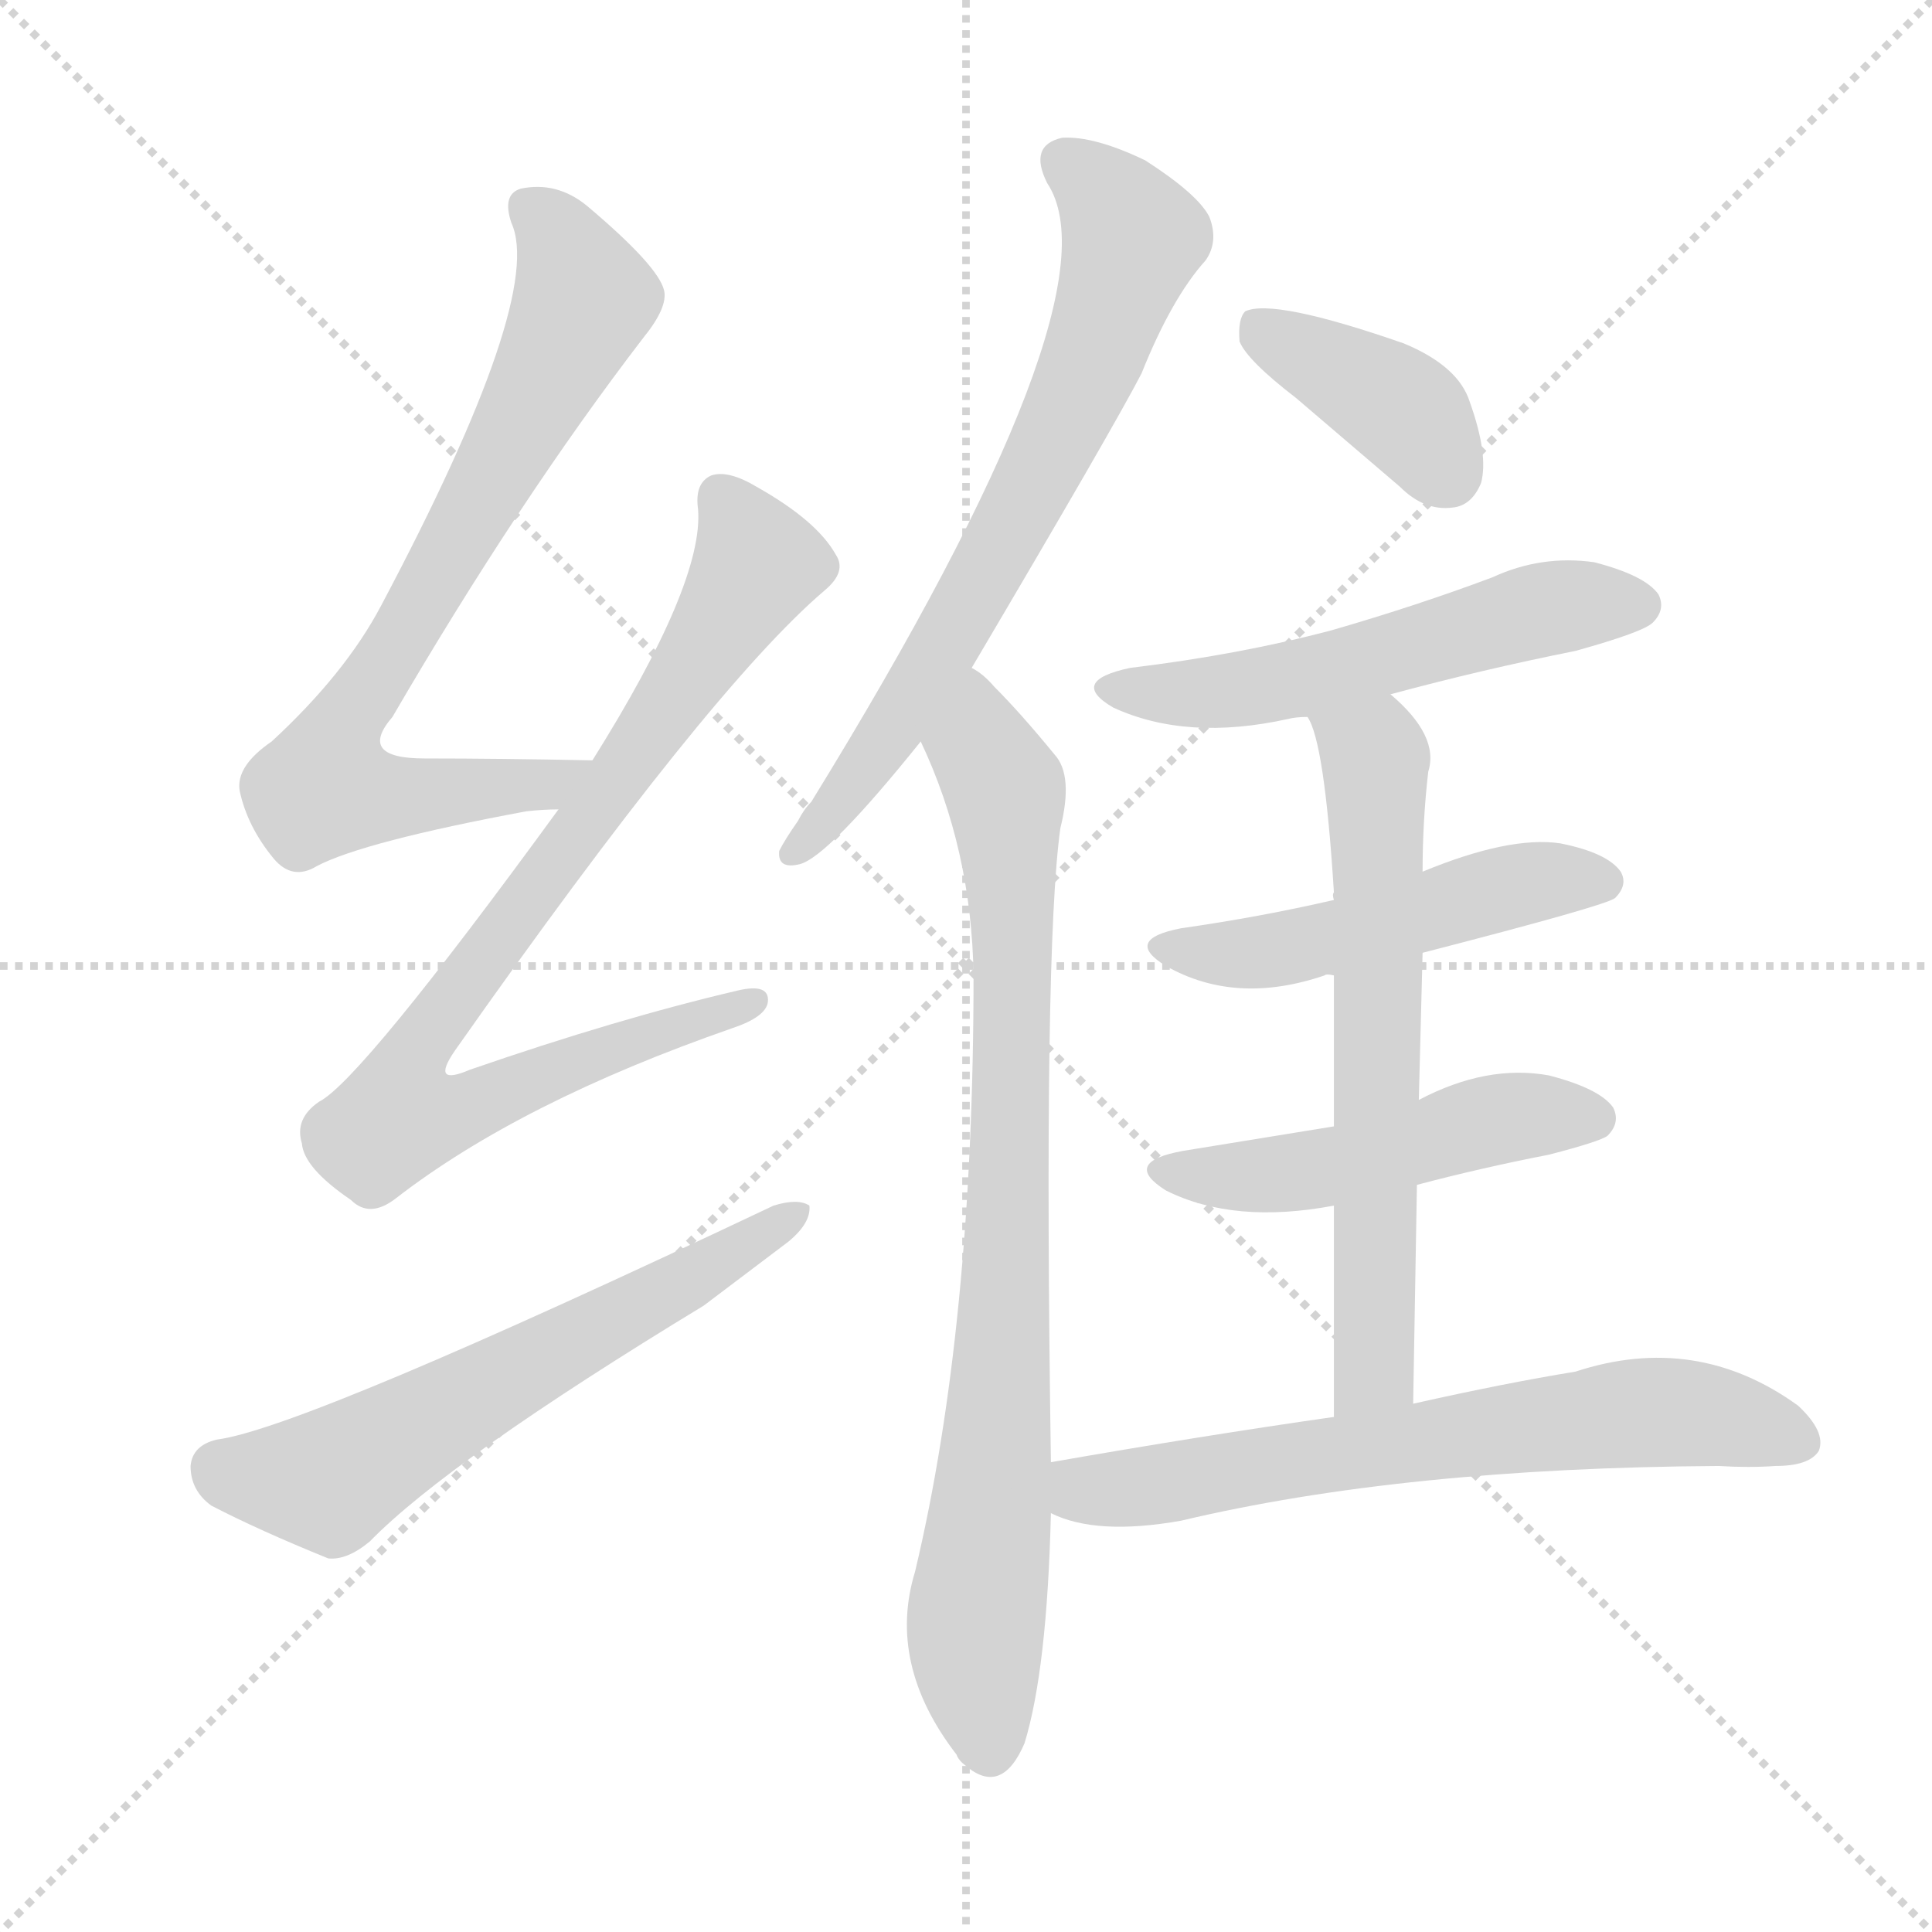 <svg xmlns="http://www.w3.org/2000/svg" version="1.1" viewBox="0 0 1024 1024">
  <g stroke="lightgray" stroke-dasharray="1,1" stroke-width="1" transform="scale(4, 4)">
    <line x1="0" y1="0" x2="256" y2="256" />
    <line x1="256" y1="0" x2="0" y2="256" />
    <line x1="128" y1="0" x2="128" y2="256" />
    <line x1="0" y1="128" x2="256" y2="128" />
  </g>
  <g transform="scale(1.0, -1.0) translate(0.0, -832.00)">
    <style type="text/css">
      
        @keyframes keyframes0 {
          from {
            stroke: blue;
            stroke-dashoffset: 743;
            stroke-width: 128;
          }
          71% {
            animation-timing-function: step-end;
            stroke: blue;
            stroke-dashoffset: 0;
            stroke-width: 128;
          }
          to {
            stroke: black;
            stroke-width: 1024;
          }
        }
        #make-me-a-hanzi-animation-0 {
          animation: keyframes0 0.855s both;
          animation-delay: 0s;
          animation-timing-function: linear;
        }
      
        @keyframes keyframes1 {
          from {
            stroke: blue;
            stroke-dashoffset: 830;
            stroke-width: 128;
          }
          73% {
            animation-timing-function: step-end;
            stroke: blue;
            stroke-dashoffset: 0;
            stroke-width: 128;
          }
          to {
            stroke: black;
            stroke-width: 1024;
          }
        }
        #make-me-a-hanzi-animation-1 {
          animation: keyframes1 0.925s both;
          animation-delay: 0.855s;
          animation-timing-function: linear;
        }
      
        @keyframes keyframes2 {
          from {
            stroke: blue;
            stroke-dashoffset: 601;
            stroke-width: 128;
          }
          66% {
            animation-timing-function: step-end;
            stroke: blue;
            stroke-dashoffset: 0;
            stroke-width: 128;
          }
          to {
            stroke: black;
            stroke-width: 1024;
          }
        }
        #make-me-a-hanzi-animation-2 {
          animation: keyframes2 0.739s both;
          animation-delay: 1.78s;
          animation-timing-function: linear;
        }
      
        @keyframes keyframes3 {
          from {
            stroke: blue;
            stroke-dashoffset: 686;
            stroke-width: 128;
          }
          69% {
            animation-timing-function: step-end;
            stroke: blue;
            stroke-dashoffset: 0;
            stroke-width: 128;
          }
          to {
            stroke: black;
            stroke-width: 1024;
          }
        }
        #make-me-a-hanzi-animation-3 {
          animation: keyframes3 0.808s both;
          animation-delay: 2.519s;
          animation-timing-function: linear;
        }
      
        @keyframes keyframes4 {
          from {
            stroke: blue;
            stroke-dashoffset: 823;
            stroke-width: 128;
          }
          73% {
            animation-timing-function: step-end;
            stroke: blue;
            stroke-dashoffset: 0;
            stroke-width: 128;
          }
          to {
            stroke: black;
            stroke-width: 1024;
          }
        }
        #make-me-a-hanzi-animation-4 {
          animation: keyframes4 0.92s both;
          animation-delay: 3.327s;
          animation-timing-function: linear;
        }
      
        @keyframes keyframes5 {
          from {
            stroke: blue;
            stroke-dashoffset: 388;
            stroke-width: 128;
          }
          56% {
            animation-timing-function: step-end;
            stroke: blue;
            stroke-dashoffset: 0;
            stroke-width: 128;
          }
          to {
            stroke: black;
            stroke-width: 1024;
          }
        }
        #make-me-a-hanzi-animation-5 {
          animation: keyframes5 0.566s both;
          animation-delay: 4.247s;
          animation-timing-function: linear;
        }
      
        @keyframes keyframes6 {
          from {
            stroke: blue;
            stroke-dashoffset: 538;
            stroke-width: 128;
          }
          64% {
            animation-timing-function: step-end;
            stroke: blue;
            stroke-dashoffset: 0;
            stroke-width: 128;
          }
          to {
            stroke: black;
            stroke-width: 1024;
          }
        }
        #make-me-a-hanzi-animation-6 {
          animation: keyframes6 0.688s both;
          animation-delay: 4.813s;
          animation-timing-function: linear;
        }
      
        @keyframes keyframes7 {
          from {
            stroke: blue;
            stroke-dashoffset: 491;
            stroke-width: 128;
          }
          62% {
            animation-timing-function: step-end;
            stroke: blue;
            stroke-dashoffset: 0;
            stroke-width: 128;
          }
          to {
            stroke: black;
            stroke-width: 1024;
          }
        }
        #make-me-a-hanzi-animation-7 {
          animation: keyframes7 0.65s both;
          animation-delay: 5.501s;
          animation-timing-function: linear;
        }
      
        @keyframes keyframes8 {
          from {
            stroke: blue;
            stroke-dashoffset: 485;
            stroke-width: 128;
          }
          61% {
            animation-timing-function: step-end;
            stroke: blue;
            stroke-dashoffset: 0;
            stroke-width: 128;
          }
          to {
            stroke: black;
            stroke-width: 1024;
          }
        }
        #make-me-a-hanzi-animation-8 {
          animation: keyframes8 0.645s both;
          animation-delay: 6.15s;
          animation-timing-function: linear;
        }
      
        @keyframes keyframes9 {
          from {
            stroke: blue;
            stroke-dashoffset: 639;
            stroke-width: 128;
          }
          68% {
            animation-timing-function: step-end;
            stroke: blue;
            stroke-dashoffset: 0;
            stroke-width: 128;
          }
          to {
            stroke: black;
            stroke-width: 1024;
          }
        }
        #make-me-a-hanzi-animation-9 {
          animation: keyframes9 0.77s both;
          animation-delay: 6.795s;
          animation-timing-function: linear;
        }
      
        @keyframes keyframes10 {
          from {
            stroke: blue;
            stroke-dashoffset: 652;
            stroke-width: 128;
          }
          68% {
            animation-timing-function: step-end;
            stroke: blue;
            stroke-dashoffset: 0;
            stroke-width: 128;
          }
          to {
            stroke: black;
            stroke-width: 1024;
          }
        }
        #make-me-a-hanzi-animation-10 {
          animation: keyframes10 0.781s both;
          animation-delay: 7.565s;
          animation-timing-function: linear;
        }
      
    </style>
    
      <path d="M 314 429 Q 265 430 225 430 Q 189 430 208 452 Q 275 567 341 653 Q 354 669 352 678 Q 349 691 311 723 Q 295 736 276 732 Q 266 729 271 714 Q 289 675 202 511 Q 183 475 144 439 Q 125 426 127 413 Q 131 394 145 377 Q 155 365 168 373 Q 193 386 279 402 Q 288 403 296 403 C 326 405 344 428 314 429 Z" fill="lightgray" />
    
      <path d="M 296 403 Q 191 259 169 248 Q 156 239 160 226 Q 161 213 186 196 Q 196 186 210 197 Q 276 248 388 287 Q 406 293 407 301 Q 408 311 391 307 Q 327 292 249 265 Q 228 256 241 275 Q 376 467 437 519 Q 449 529 443 538 Q 433 556 401 574 Q 386 583 377 580 Q 368 576 370 562 Q 373 523 314 429 L 296 403 Z" fill="lightgray" />
    
      <path d="M 115 69 Q 102 66 101 55 Q 101 42 112 34 Q 137 21 174 6 Q 184 5 196 15 Q 238 58 373 140 L 418 174 Q 430 184 429 193 Q 423 197 410 193 Q 161 75 115 69 Z" fill="lightgray" />
    
      <path d="M 515 478 Q 590 605 605 634 Q 621 674 639 694 Q 646 704 641 717 Q 635 729 607 747 Q 580 760 563 759 Q 545 755 555 735 Q 595 675 430 407 Q 426 403 423 397 Q 416 387 413 381 Q 412 371 424 374 Q 439 378 488 439 L 515 478 Z" fill="lightgray" />
    
      <path d="M 557 57 Q 553 328 562 393 Q 569 421 559 432 Q 541 454 527 468 Q 521 475 515 478 C 492 498 476 467 488 439 Q 515 382 516 315 Q 516 129 485 -1 Q 470 -50 507 -98 Q 508 -101 512 -104 Q 531 -120 543 -92 Q 555 -53 557 30 L 557 57 Z" fill="lightgray" />
    
      <path d="M 687 621 L 742 574 Q 755 561 770 563 Q 780 564 785 576 Q 789 591 779 619 Q 773 638 744 650 Q 675 674 660 667 Q 656 663 657 651 Q 661 641 687 621 Z" fill="lightgray" />
    
      <path d="M 737 464 Q 785 477 835 487 Q 871 497 876 502 Q 883 509 879 517 Q 872 527 845 534 Q 817 538 791 526 Q 751 511 706 498 Q 657 485 599 478 Q 566 471 590 457 Q 629 439 683 451 Q 687 452 693 452 L 737 464 Z" fill="lightgray" />
    
      <path d="M 754 327 Q 851 352 856 356 Q 863 363 859 370 Q 852 380 827 385 Q 800 389 754 370 L 707 355 Q 668 346 626 340 Q 595 334 618 320 Q 655 299 702 315 Q 703 316 707 315 L 754 327 Z" fill="lightgray" />
    
      <path d="M 751 204 Q 785 213 821 220 Q 848 227 852 230 Q 859 237 855 245 Q 848 255 821 262 Q 788 268 752 249 L 707 235 L 627 222 Q 594 216 618 201 Q 654 183 707 193 L 751 204 Z" fill="lightgray" />
    
      <path d="M 749 88 Q 750 149 751 204 L 752 249 L 754 327 L 754 370 Q 754 397 757 423 Q 763 442 737 464 C 715 485 682 480 693 452 Q 702 439 707 359 Q 706 358 707 355 L 707 315 L 707 235 L 707 193 L 707 81 C 707 51 749 58 749 88 Z" fill="lightgray" />
    
      <path d="M 707 81 Q 637 71 557 57 C 527 52 529 40 557 30 Q 581 18 626 26 Q 744 54 911 55 Q 927 54 941 55 Q 959 55 964 63 Q 968 73 953 87 Q 899 126 835 105 Q 798 99 749 88 L 707 81 Z" fill="lightgray" />
    
    
      <clipPath id="make-me-a-hanzi-clip-0">
        <path d="M 314 429 Q 265 430 225 430 Q 189 430 208 452 Q 275 567 341 653 Q 354 669 352 678 Q 349 691 311 723 Q 295 736 276 732 Q 266 729 271 714 Q 289 675 202 511 Q 183 475 144 439 Q 125 426 127 413 Q 131 394 145 377 Q 155 365 168 373 Q 193 386 279 402 Q 288 403 296 403 C 326 405 344 428 314 429 Z" />
      </clipPath>
      <path clip-path="url(#make-me-a-hanzi-clip-0)" d="M 281 721 L 302 696 L 310 674 L 231 524 L 179 441 L 172 415 L 227 410 L 291 417 L 306 425" fill="none" id="make-me-a-hanzi-animation-0" stroke-dasharray="615 1230" stroke-linecap="round" />
    
      <clipPath id="make-me-a-hanzi-clip-1">
        <path d="M 296 403 Q 191 259 169 248 Q 156 239 160 226 Q 161 213 186 196 Q 196 186 210 197 Q 276 248 388 287 Q 406 293 407 301 Q 408 311 391 307 Q 327 292 249 265 Q 228 256 241 275 Q 376 467 437 519 Q 449 529 443 538 Q 433 556 401 574 Q 386 583 377 580 Q 368 576 370 562 Q 373 523 314 429 L 296 403 Z" />
      </clipPath>
      <path clip-path="url(#make-me-a-hanzi-clip-1)" d="M 382 569 L 395 549 L 398 527 L 310 393 L 298 385 L 224 282 L 219 246 L 252 246 L 399 301" fill="none" id="make-me-a-hanzi-animation-1" stroke-dasharray="702 1404" stroke-linecap="round" />
    
      <clipPath id="make-me-a-hanzi-clip-2">
        <path d="M 115 69 Q 102 66 101 55 Q 101 42 112 34 Q 137 21 174 6 Q 184 5 196 15 Q 238 58 373 140 L 418 174 Q 430 184 429 193 Q 423 197 410 193 Q 161 75 115 69 Z" />
      </clipPath>
      <path clip-path="url(#make-me-a-hanzi-clip-2)" d="M 117 54 L 174 47 L 424 189" fill="none" id="make-me-a-hanzi-animation-2" stroke-dasharray="473 946" stroke-linecap="round" />
    
      <clipPath id="make-me-a-hanzi-clip-3">
        <path d="M 515 478 Q 590 605 605 634 Q 621 674 639 694 Q 646 704 641 717 Q 635 729 607 747 Q 580 760 563 759 Q 545 755 555 735 Q 595 675 430 407 Q 426 403 423 397 Q 416 387 413 381 Q 412 371 424 374 Q 439 378 488 439 L 515 478 Z" />
      </clipPath>
      <path clip-path="url(#make-me-a-hanzi-clip-3)" d="M 565 745 L 578 737 L 600 706 L 580 644 L 488 468 L 457 420 L 445 414 L 445 407 L 421 381" fill="none" id="make-me-a-hanzi-animation-3" stroke-dasharray="558 1116" stroke-linecap="round" />
    
      <clipPath id="make-me-a-hanzi-clip-4">
        <path d="M 557 57 Q 553 328 562 393 Q 569 421 559 432 Q 541 454 527 468 Q 521 475 515 478 C 492 498 476 467 488 439 Q 515 382 516 315 Q 516 129 485 -1 Q 470 -50 507 -98 Q 508 -101 512 -104 Q 531 -120 543 -92 Q 555 -53 557 30 L 557 57 Z" />
      </clipPath>
      <path clip-path="url(#make-me-a-hanzi-clip-4)" d="M 516 467 L 520 436 L 534 406 L 537 337 L 531 93 L 517 -25 L 524 -95" fill="none" id="make-me-a-hanzi-animation-4" stroke-dasharray="695 1390" stroke-linecap="round" />
    
      <clipPath id="make-me-a-hanzi-clip-5">
        <path d="M 687 621 L 742 574 Q 755 561 770 563 Q 780 564 785 576 Q 789 591 779 619 Q 773 638 744 650 Q 675 674 660 667 Q 656 663 657 651 Q 661 641 687 621 Z" />
      </clipPath>
      <path clip-path="url(#make-me-a-hanzi-clip-5)" d="M 665 661 L 738 619 L 767 581" fill="none" id="make-me-a-hanzi-animation-5" stroke-dasharray="260 520" stroke-linecap="round" />
    
      <clipPath id="make-me-a-hanzi-clip-6">
        <path d="M 737 464 Q 785 477 835 487 Q 871 497 876 502 Q 883 509 879 517 Q 872 527 845 534 Q 817 538 791 526 Q 751 511 706 498 Q 657 485 599 478 Q 566 471 590 457 Q 629 439 683 451 Q 687 452 693 452 L 737 464 Z" />
      </clipPath>
      <path clip-path="url(#make-me-a-hanzi-clip-6)" d="M 592 469 L 614 464 L 671 468 L 816 509 L 868 511" fill="none" id="make-me-a-hanzi-animation-6" stroke-dasharray="410 820" stroke-linecap="round" />
    
      <clipPath id="make-me-a-hanzi-clip-7">
        <path d="M 754 327 Q 851 352 856 356 Q 863 363 859 370 Q 852 380 827 385 Q 800 389 754 370 L 707 355 Q 668 346 626 340 Q 595 334 618 320 Q 655 299 702 315 Q 703 316 707 315 L 754 327 Z" />
      </clipPath>
      <path clip-path="url(#make-me-a-hanzi-clip-7)" d="M 620 331 L 676 328 L 799 362 L 850 365" fill="none" id="make-me-a-hanzi-animation-7" stroke-dasharray="363 726" stroke-linecap="round" />
    
      <clipPath id="make-me-a-hanzi-clip-8">
        <path d="M 751 204 Q 785 213 821 220 Q 848 227 852 230 Q 859 237 855 245 Q 848 255 821 262 Q 788 268 752 249 L 707 235 L 627 222 Q 594 216 618 201 Q 654 183 707 193 L 751 204 Z" />
      </clipPath>
      <path clip-path="url(#make-me-a-hanzi-clip-8)" d="M 620 213 L 641 208 L 695 211 L 802 240 L 844 239" fill="none" id="make-me-a-hanzi-animation-8" stroke-dasharray="357 714" stroke-linecap="round" />
    
      <clipPath id="make-me-a-hanzi-clip-9">
        <path d="M 749 88 Q 750 149 751 204 L 752 249 L 754 327 L 754 370 Q 754 397 757 423 Q 763 442 737 464 C 715 485 682 480 693 452 Q 702 439 707 359 Q 706 358 707 355 L 707 315 L 707 235 L 707 193 L 707 81 C 707 51 749 58 749 88 Z" />
      </clipPath>
      <path clip-path="url(#make-me-a-hanzi-clip-9)" d="M 701 452 L 729 430 L 730 405 L 729 111 L 713 88" fill="none" id="make-me-a-hanzi-animation-9" stroke-dasharray="511 1022" stroke-linecap="round" />
    
      <clipPath id="make-me-a-hanzi-clip-10">
        <path d="M 707 81 Q 637 71 557 57 C 527 52 529 40 557 30 Q 581 18 626 26 Q 744 54 911 55 Q 927 54 941 55 Q 959 55 964 63 Q 968 73 953 87 Q 899 126 835 105 Q 798 99 749 88 L 707 81 Z" />
      </clipPath>
      <path clip-path="url(#make-me-a-hanzi-clip-10)" d="M 566 50 L 575 42 L 588 42 L 875 84 L 910 81 L 954 68" fill="none" id="make-me-a-hanzi-animation-10" stroke-dasharray="524 1048" stroke-linecap="round" />
    
  </g>
</svg>